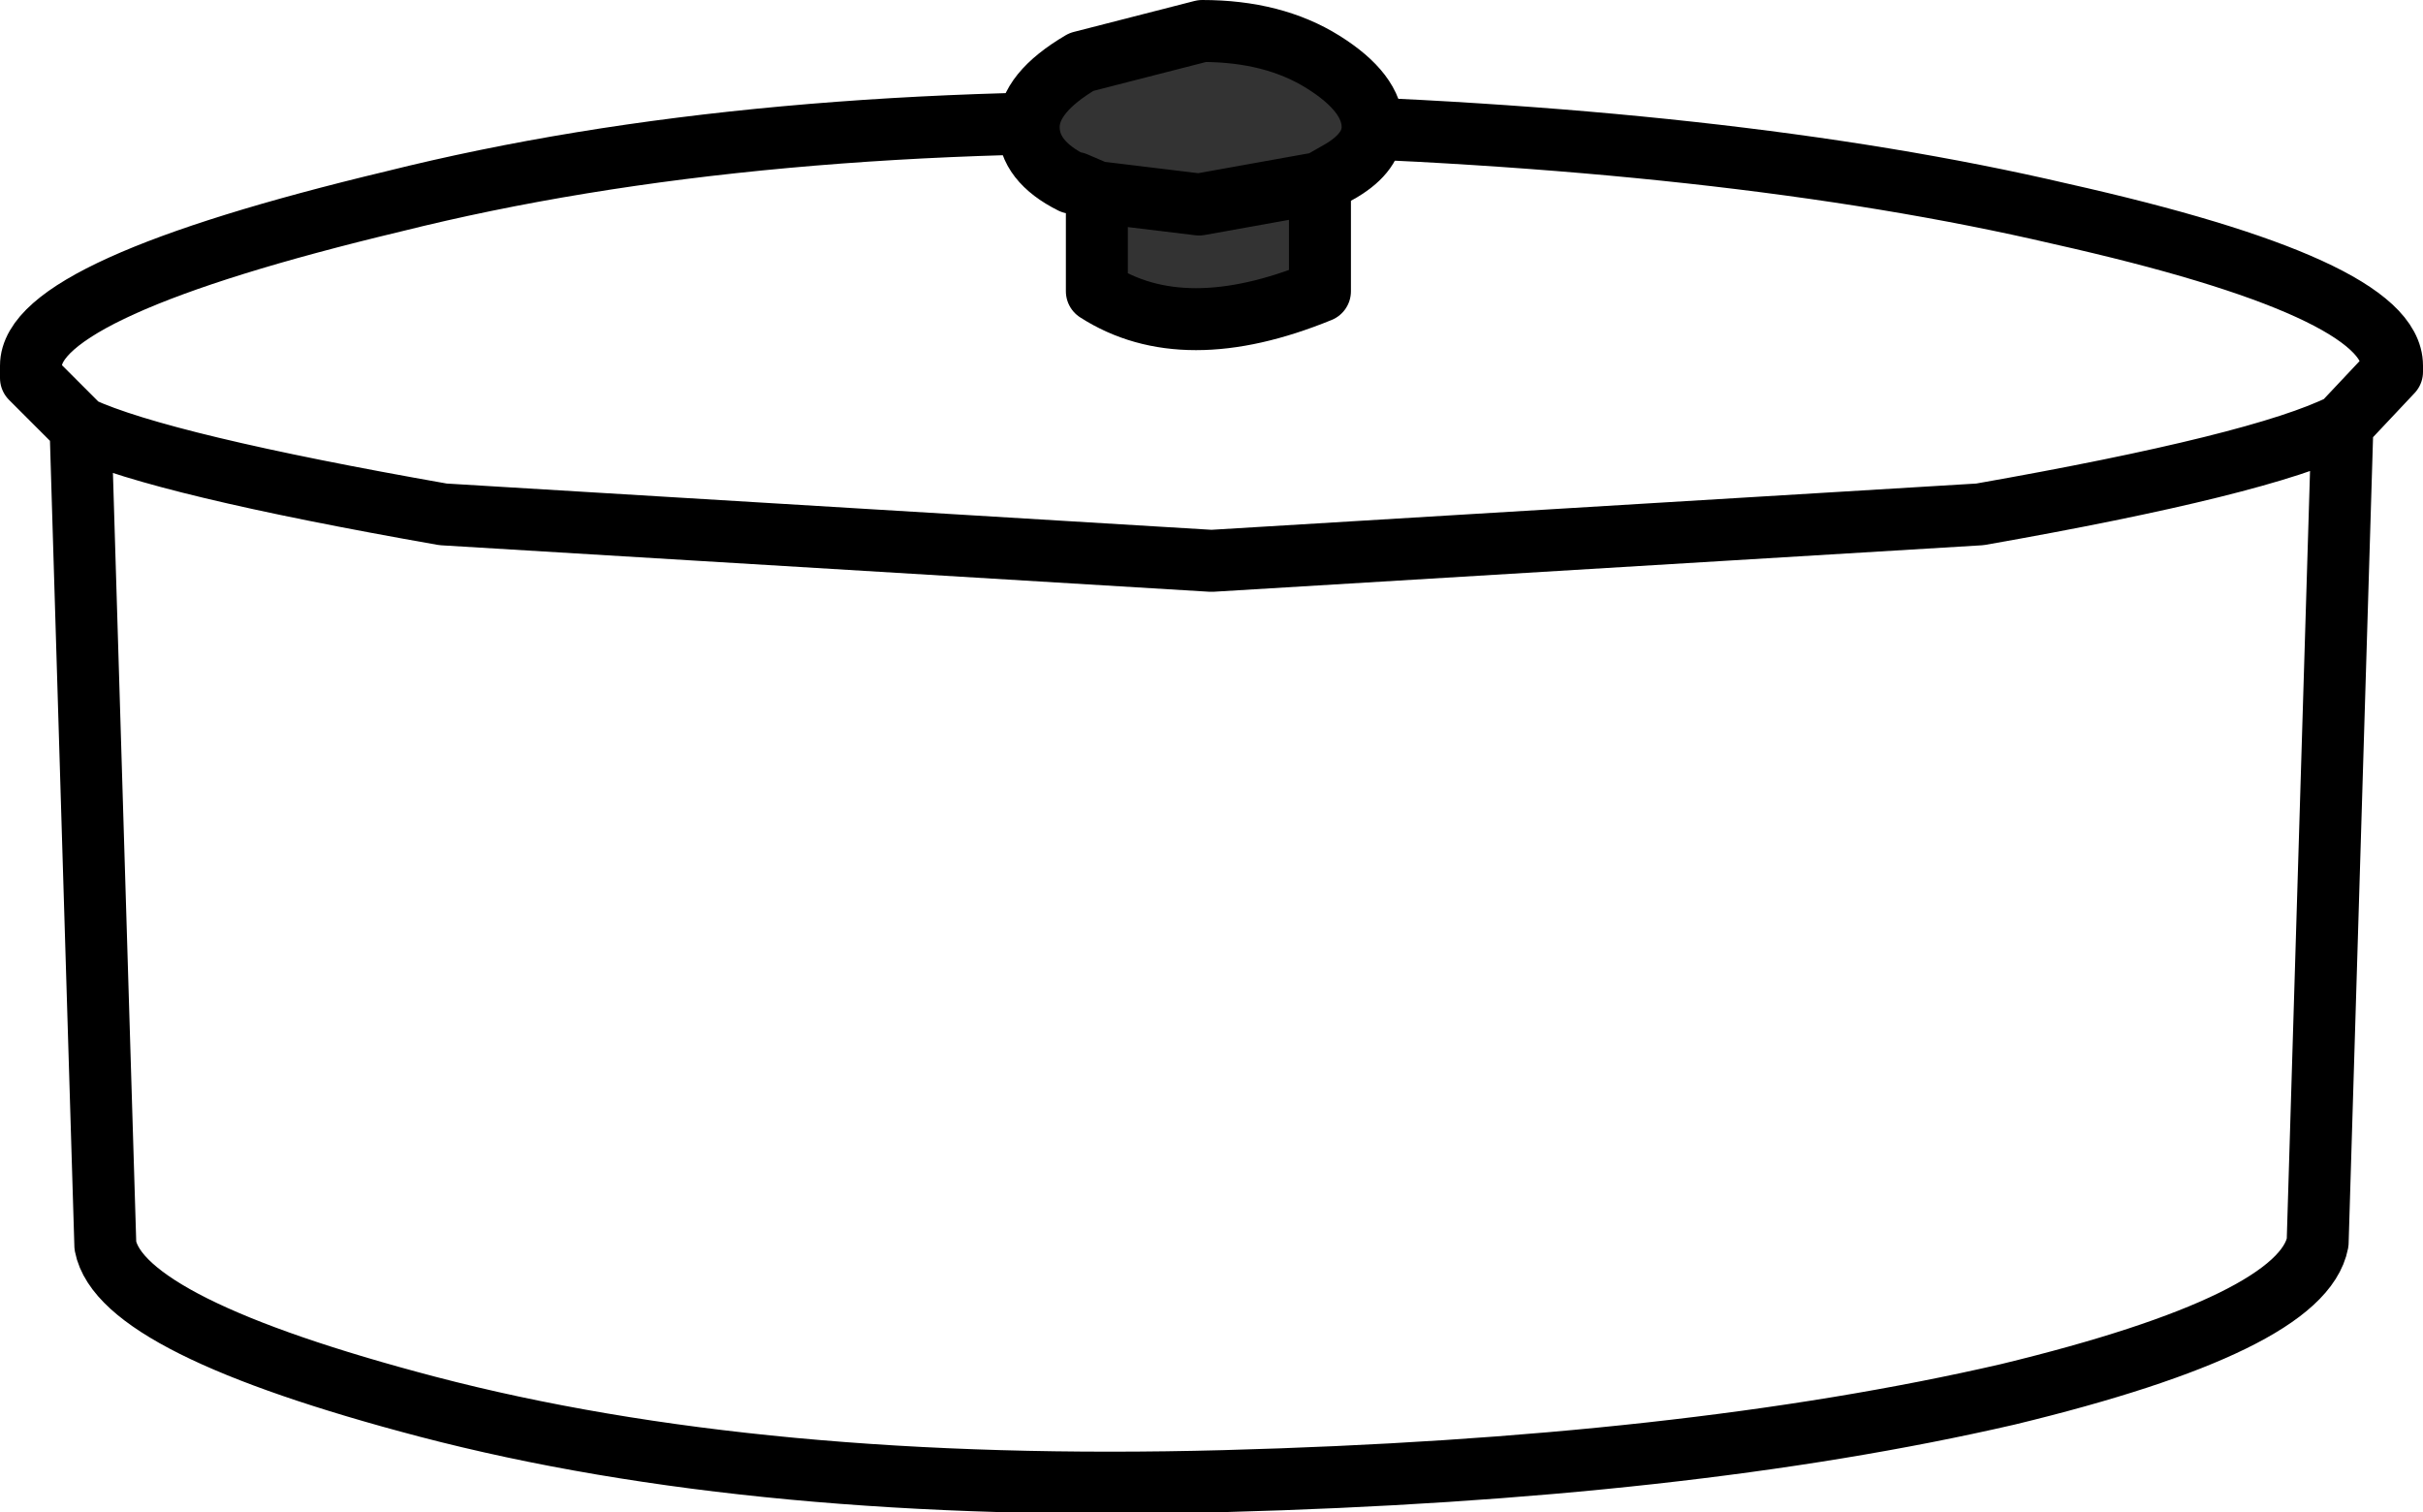 <?xml version="1.0" encoding="UTF-8" standalone="no"?>
<svg xmlns:xlink="http://www.w3.org/1999/xlink" height="24.4px" width="39.1px" xmlns="http://www.w3.org/2000/svg">
  <g transform="matrix(1.0, 0.0, 0.0, 1.0, 19.55, 6.35)">
    <path d="M-18.25 0.55 L-19.05 -0.25 -19.05 -0.45 Q-19.05 -1.7 -13.2 -3.1 -7.4 -4.55 0.5 -4.35 8.35 -4.15 13.7 -2.9 19.05 -1.7 19.05 -0.45 L19.05 -0.35 18.25 0.5 17.85 13.7 Q17.6 15.0 12.85 16.15 7.65 17.35 0.2 17.55 -7.3 17.75 -12.65 16.35 -17.6 15.05 -17.85 13.75 L-18.25 0.55 Q-16.95 1.15 -12.4 1.95 L0.0 2.7 12.4 1.95 Q16.95 1.15 18.25 0.5" fill="none" stroke="#000000" stroke-linecap="round" stroke-linejoin="round" stroke-width="1.0"/>
    <path d="M1.75 -3.4 L1.75 -1.65 Q-0.45 -0.75 -1.85 -1.65 L-1.85 -3.25 -2.2 -3.4 -2.25 -3.4 Q-2.95 -3.75 -2.95 -4.3 -2.95 -4.85 -2.1 -5.35 L-0.15 -5.85 Q1.0 -5.85 1.8 -5.35 2.6 -4.85 2.6 -4.3 2.6 -3.9 2.1 -3.6 L1.75 -3.4 -0.2 -3.05 -1.85 -3.25 -0.2 -3.05 1.75 -3.4" fill="#333333" fill-rule="evenodd" stroke="none"/>
    <path d="M1.75 -3.4 L1.75 -1.65 Q-0.45 -0.75 -1.85 -1.65 L-1.85 -3.25 -2.2 -3.4 -2.25 -3.4 Q-2.95 -3.75 -2.95 -4.3 -2.95 -4.85 -2.1 -5.35 L-0.15 -5.85 Q1.0 -5.85 1.8 -5.35 2.6 -4.85 2.6 -4.3 2.6 -3.9 2.1 -3.6 L1.75 -3.4 -0.2 -3.05 -1.85 -3.25" fill="none" stroke="#000000" stroke-linecap="round" stroke-linejoin="round" stroke-width="1.0"/>
  </g>
</svg>
